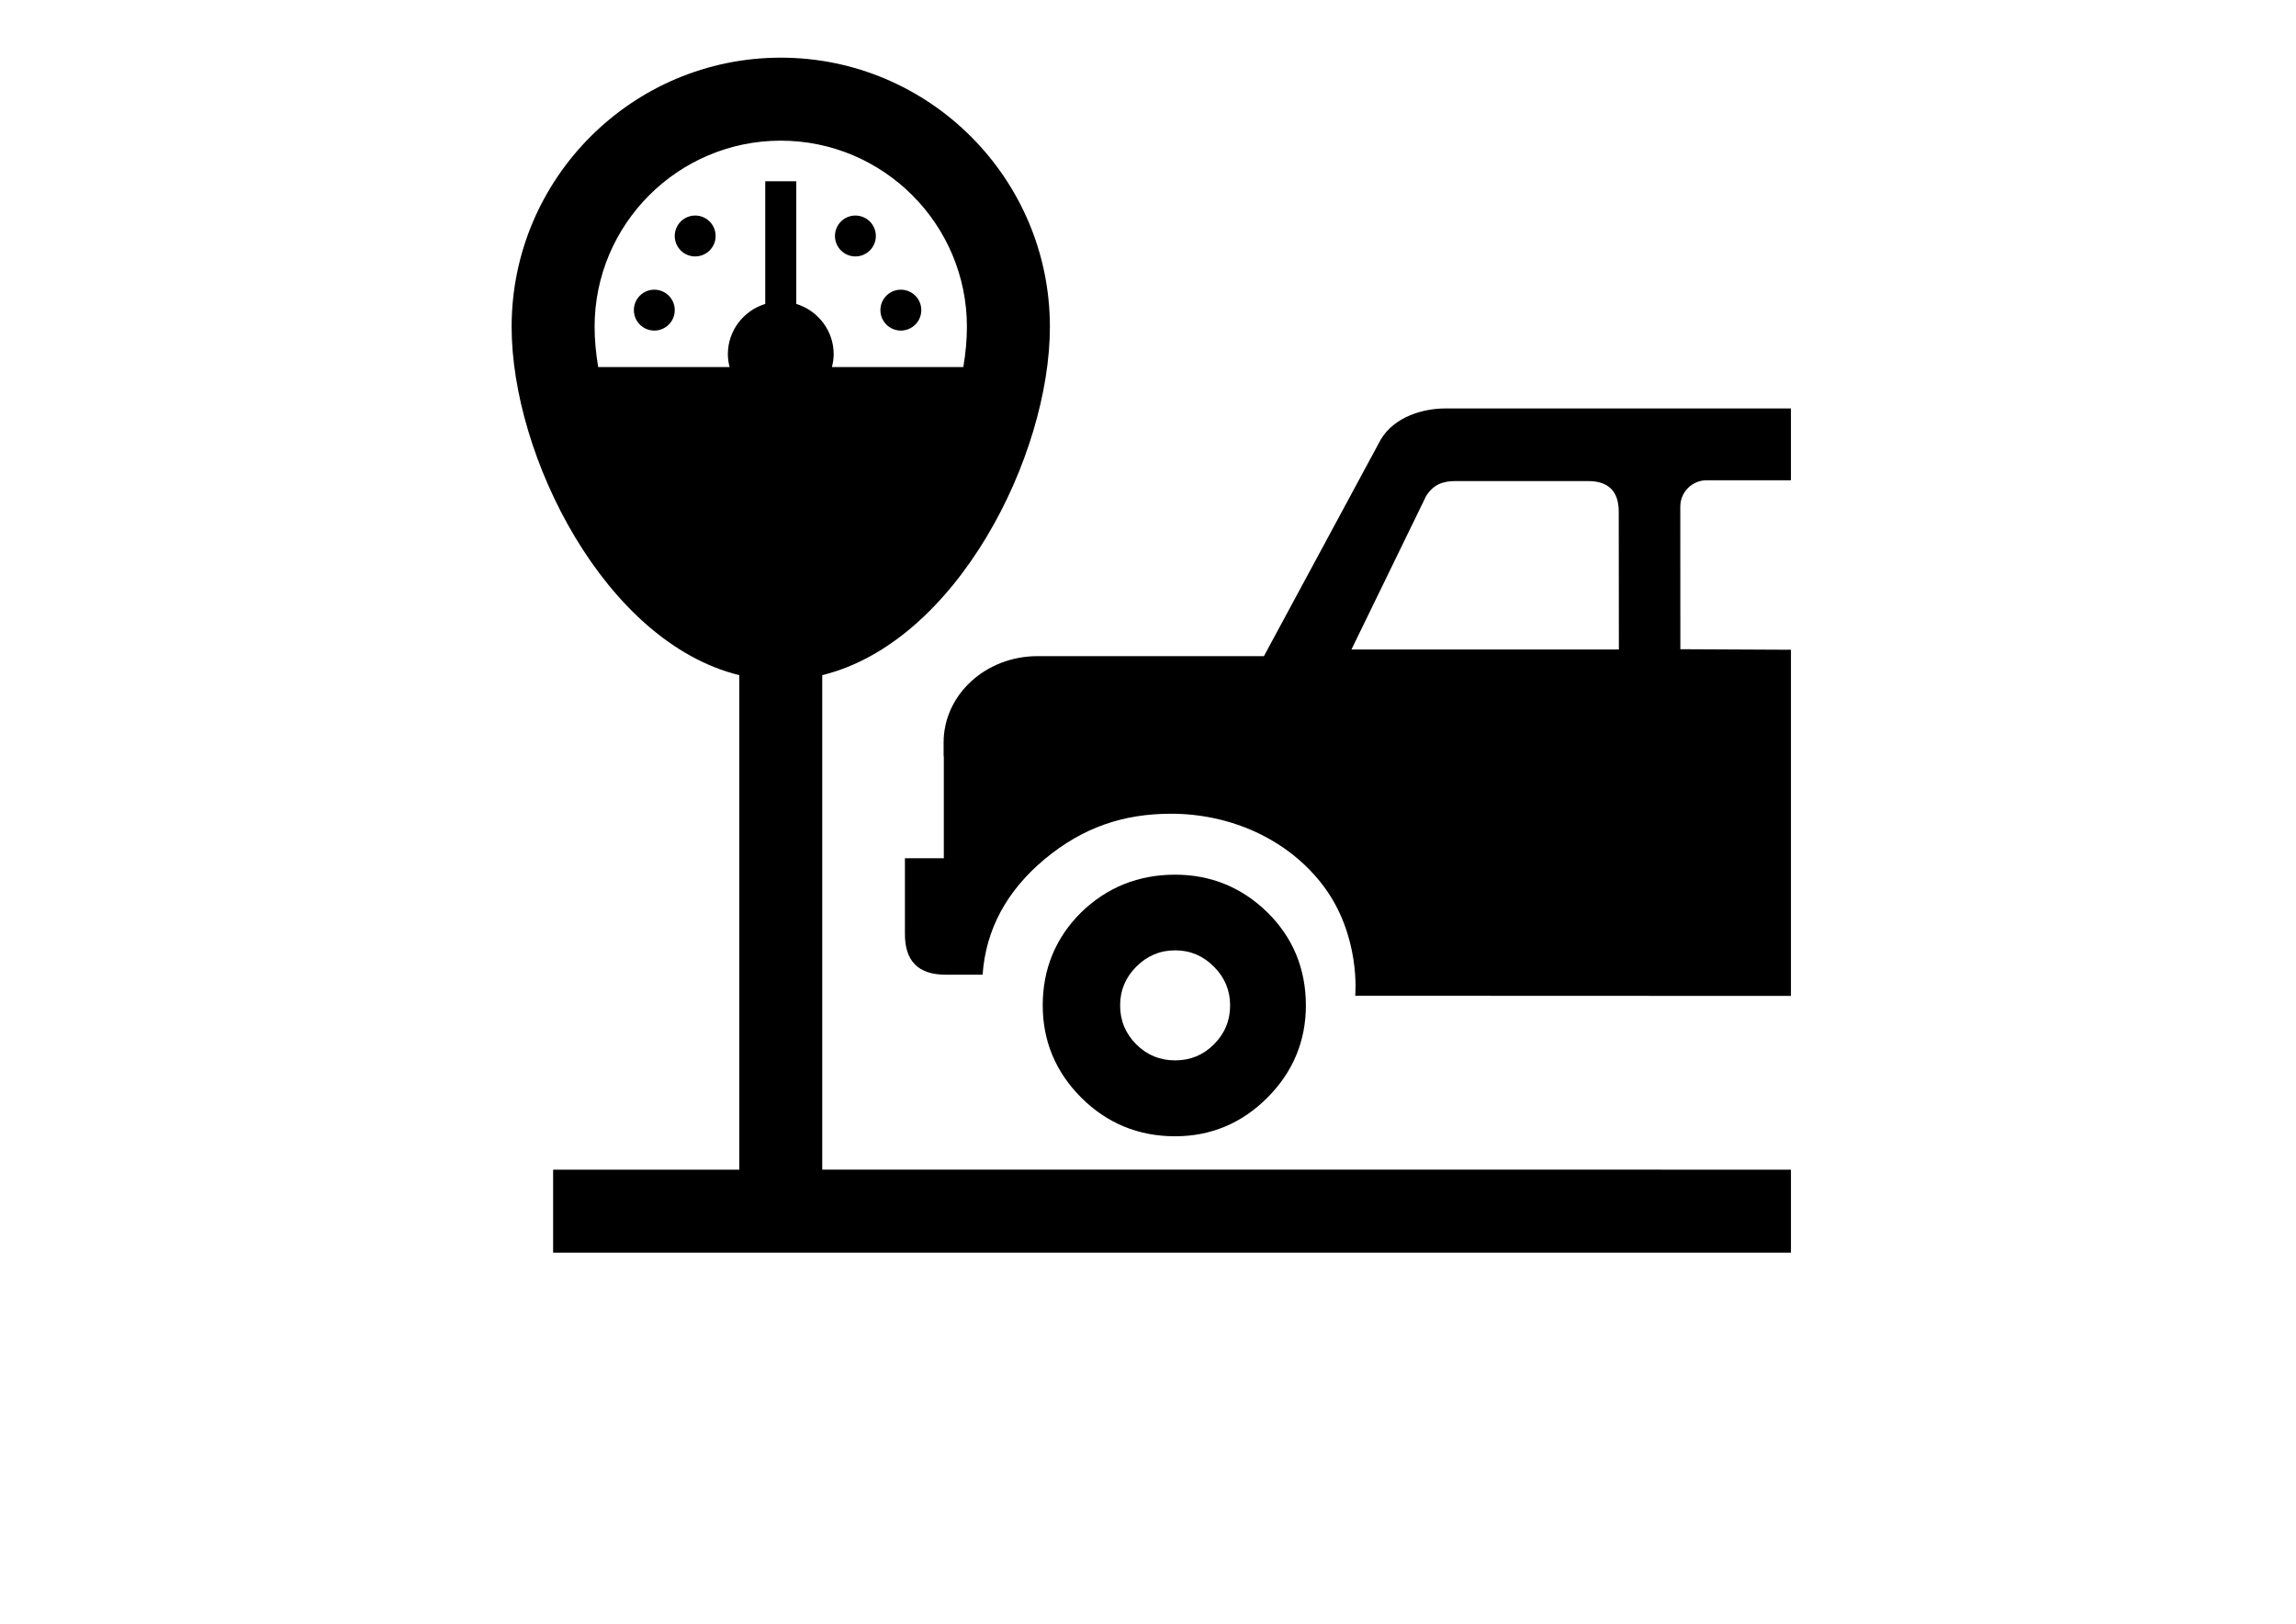 <?xml version="1.0" encoding="utf-8"?>
<!-- Generator: Adobe Illustrator 16.0.0, SVG Export Plug-In . SVG Version: 6.00 Build 0)  -->
<!DOCTYPE svg PUBLIC "-//W3C//DTD SVG 1.1//EN" "http://www.w3.org/Graphics/SVG/1.1/DTD/svg11.dtd">
<svg version="1.1" id="Layer_1" xmlns="http://www.w3.org/2000/svg" xmlns:xlink="http://www.w3.org/1999/xlink" x="0px" y="0px"
	 width="841.889px" height="595.281px" viewBox="0 0 841.889 595.281" enable-background="new 0 0 841.889 595.281"
	 xml:space="preserve">
<circle cx="313.656" cy="86.516" r="7.496"/>
<circle cx="330.32" cy="113.698" r="7.496"/>
<circle cx="254.909" cy="86.516" r="7.496"/>
<circle cx="239.922" cy="113.698" r="7.496"/>
<path d="M464.696,334.467c-9.358-9.148-20.73-13.796-33.803-13.796c-13.438,0-25.021,4.652-34.426,13.796
	c-9.349,9.234-14.125,20.711-14.125,34.117c0,13.077,4.753,24.468,14.125,33.821c9.405,9.396,20.963,14.173,34.426,14.173
	c13.072,0,24.469-4.777,33.826-14.158c9.362-9.363,14.12-20.74,14.12-33.831C478.821,355.164,474.076,343.668,464.696,334.467z
	 M445.117,382.88c-3.934,3.948-8.677,5.867-14.225,5.867s-10.281-1.924-14.253-5.867c-3.948-3.972-5.915-8.695-5.915-14.296
	c0-5.501,1.967-10.22,5.915-14.183c3.967-3.972,8.705-5.995,14.253-5.995s10.291,2.023,14.225,5.995
	c3.958,3.958,5.938,8.677,5.938,14.183C451.056,374.184,449.075,378.913,445.117,382.88z"/>
<path d="M346.077,314.641v-22.363c0,0,0-9.986,0-15.016h-0.076v-5.067c0-17.481,15.406-31.64,34.402-31.64h83.049l42.87-79.463
	c5.038-8.387,15.615-11.344,23.529-11.344h126.843v26.321h-30.878c-5.367,0-9.691,4.319-9.691,9.695l0.023,52.247l40.551,0.199
	v126.91l-159.778-0.062c0,0,2.225-22.168-11.963-40.669c-12.958-16.896-33.911-26.06-55.542-26.06
	c-17.42,0-32.226,4.943-46.288,16.577c-14.011,11.682-21.649,25.826-22.831,42.427h-13.644c-9.872,0-14.839-4.972-14.839-14.811
	v-27.883H346.077z M593.605,238.107l-0.048-50.441c0-7.539-3.733-11.301-11.272-11.301h-48.561c-4.724,0-8.157,1.281-10.815,5.515
	l-27.363,56.228H593.605z"/>
<path d="M301.498,428.811V247.512c49.228-12.024,83.473-80.263,83.473-127.685c0-54.418-44.266-98.684-98.684-98.684
	S187.6,65.41,187.6,119.828c0,47.422,34.245,115.66,83.473,127.685v181.299h-68.258v30.427h453.88v-30.427H301.498z M219.34,134.567
	c-0.843-5.053-1.314-10.006-1.314-14.739c0-37.637,30.621-68.258,68.257-68.258c37.637,0,68.263,30.621,68.263,68.258
	c0,4.738-0.472,9.687-1.314,14.739h-48.18c0.381-1.51,0.638-3.062,0.638-4.691c0-8.72-5.791-16.011-13.71-18.453V66.462h-11.382
	v44.961c-7.92,2.447-13.711,9.733-13.711,18.453c0,1.629,0.258,3.182,0.639,4.691H219.34z"/>
</svg>
